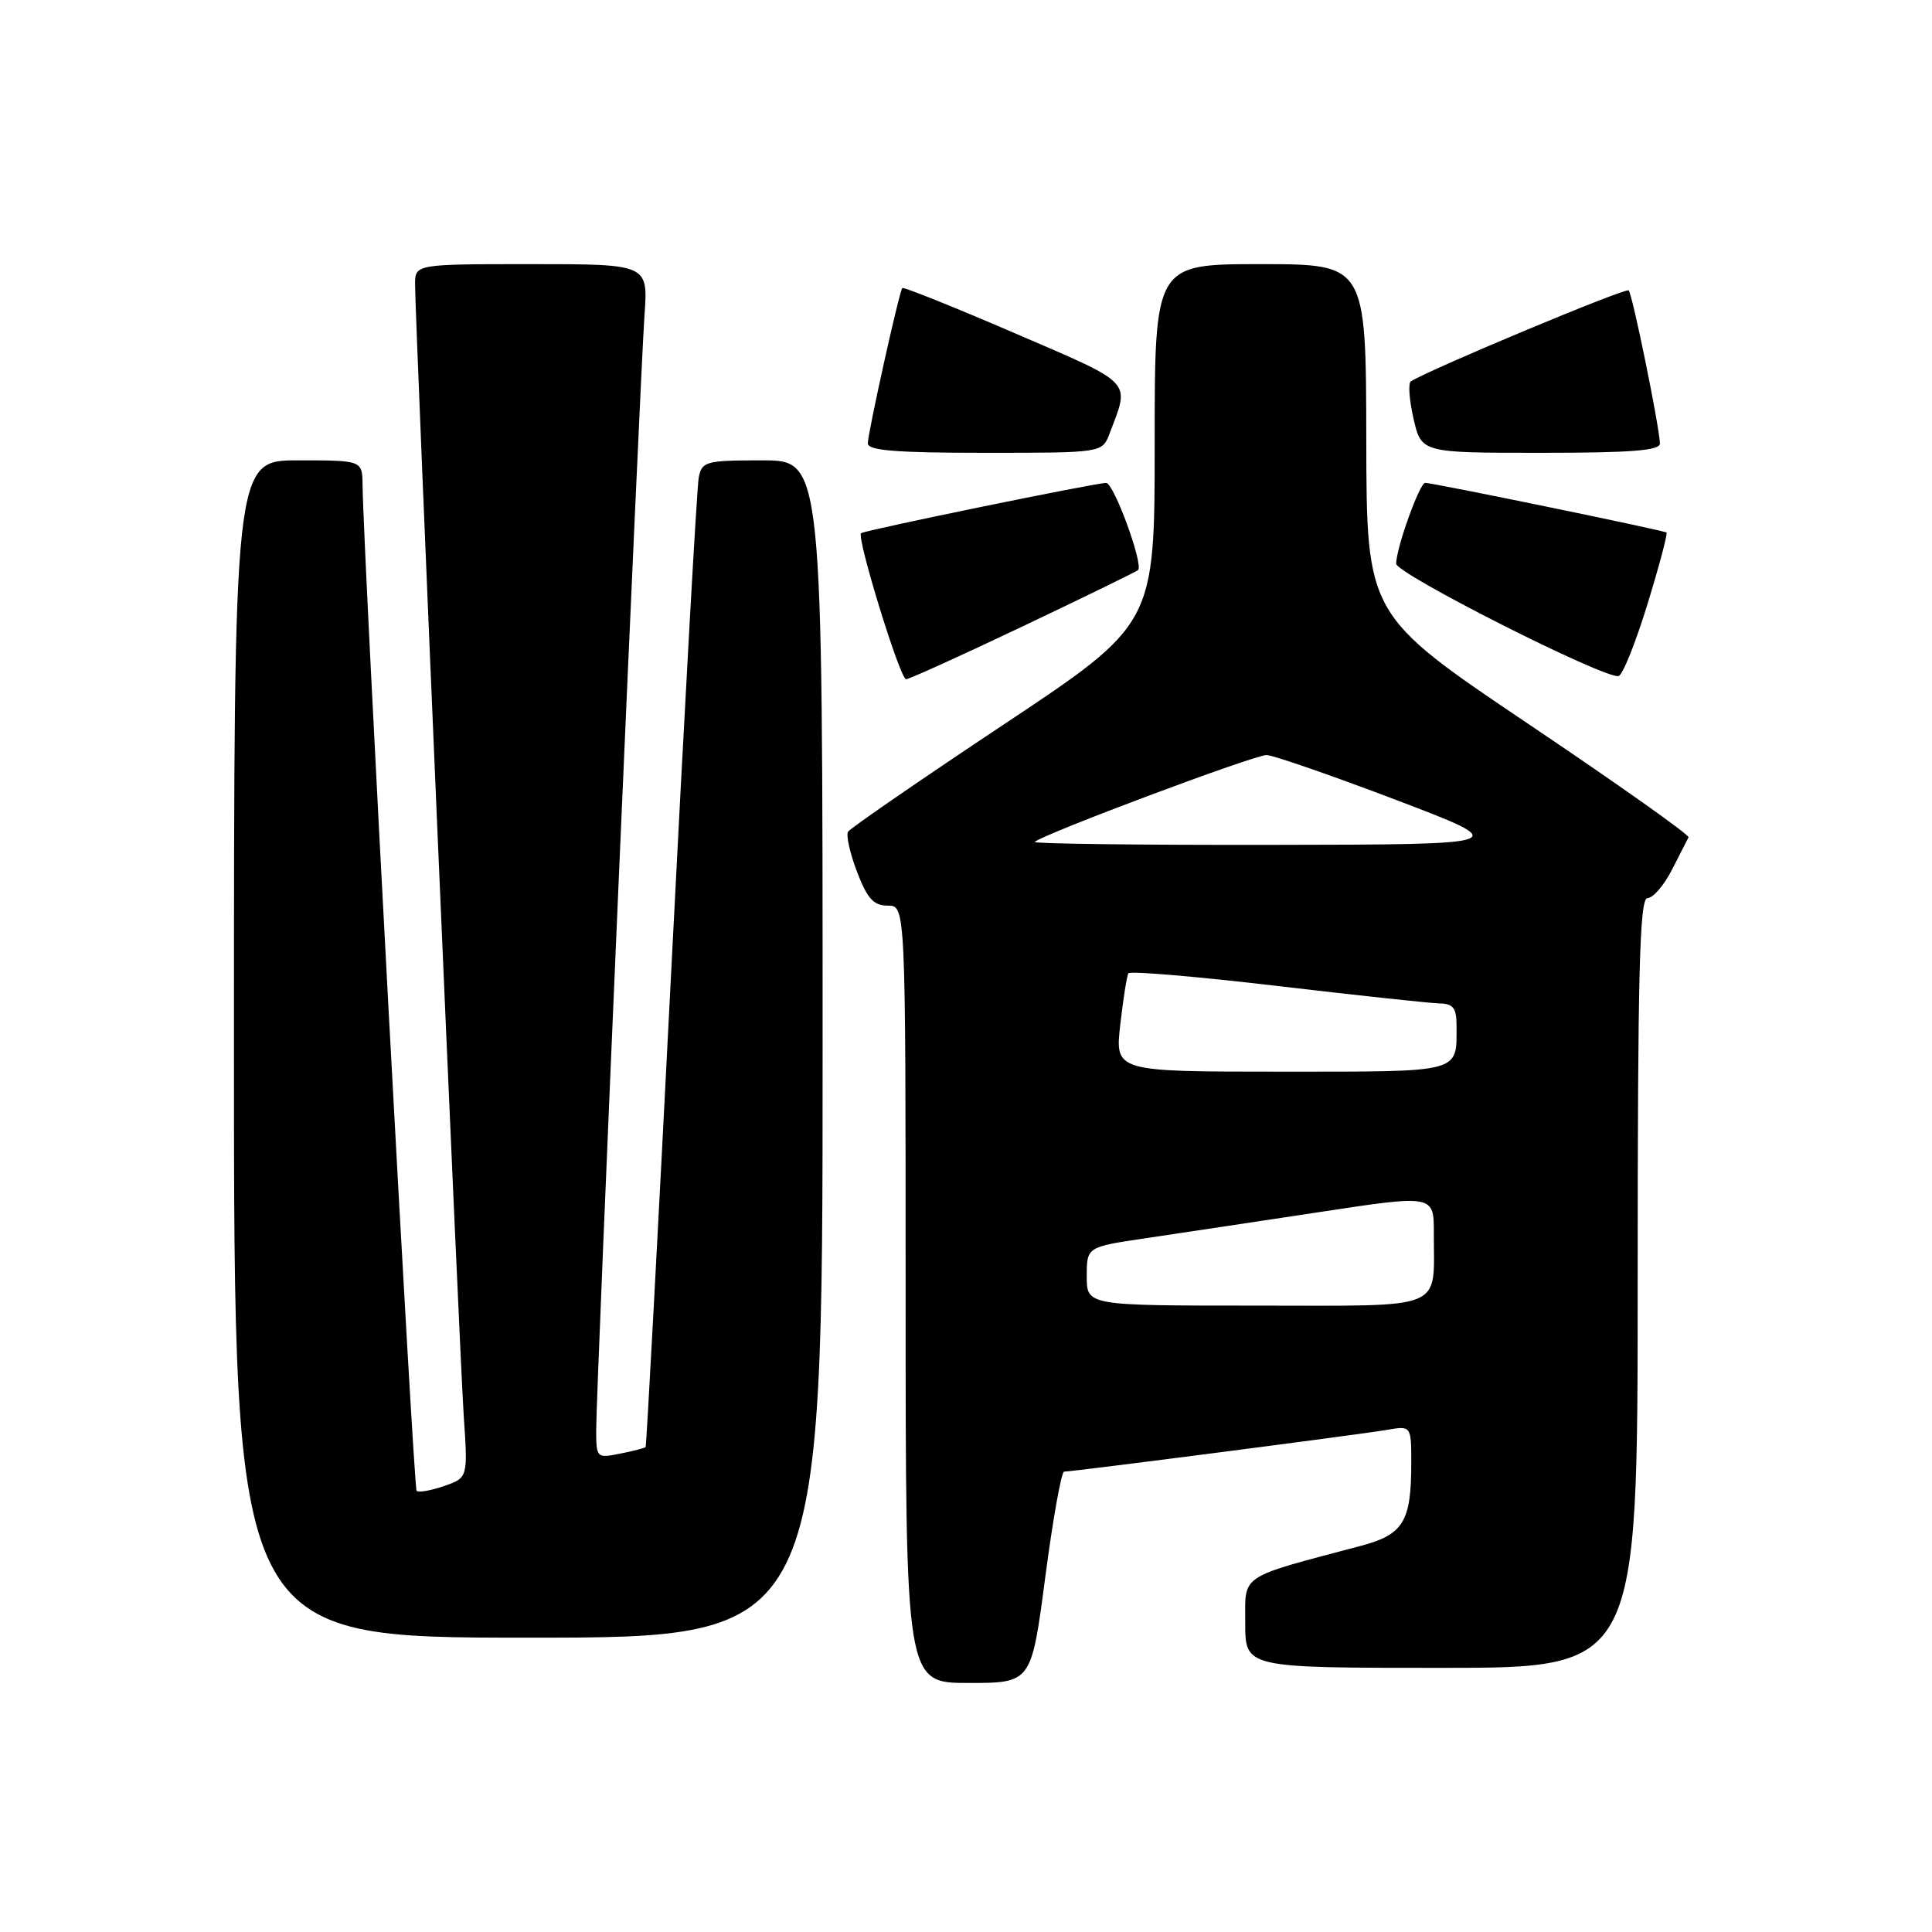 <?xml version="1.0" encoding="UTF-8" standalone="no"?>
<!DOCTYPE svg PUBLIC "-//W3C//DTD SVG 1.1//EN" "http://www.w3.org/Graphics/SVG/1.1/DTD/svg11.dtd" >
<svg xmlns="http://www.w3.org/2000/svg" xmlns:xlink="http://www.w3.org/1999/xlink" version="1.1" viewBox="0 0 256 256">
 <g >
 <path fill="currentColor"
d=" M 138.50 209.00 C 139.51 201.30 140.64 195.00 141.00 195.00 C 142.12 195.00 180.34 190.06 183.75 189.47 C 187.00 188.91 187.00 188.91 187.00 193.89 C 187.00 201.61 185.96 203.33 180.37 204.82 C 164.01 209.16 165.00 208.50 165.00 215.07 C 165.00 221.00 165.00 221.00 191.00 221.00 C 217.00 221.00 217.00 221.00 217.00 170.00 C 217.00 128.53 217.25 119.00 218.31 119.00 C 219.04 119.00 220.49 117.31 221.54 115.25 C 222.59 113.19 223.58 111.25 223.74 110.95 C 223.90 110.65 214.37 103.90 202.55 95.95 C 181.08 81.50 181.08 81.50 181.04 58.25 C 181.00 35.00 181.00 35.00 167.00 35.00 C 153.00 35.00 153.00 35.00 153.00 58.85 C 153.00 82.70 153.00 82.70 132.94 96.04 C 121.91 103.37 112.65 109.75 112.37 110.21 C 112.09 110.67 112.62 113.06 113.56 115.52 C 114.92 119.08 115.76 120.00 117.64 120.00 C 120.00 120.00 120.00 120.00 120.00 171.50 C 120.00 223.00 120.00 223.00 128.33 223.00 C 136.66 223.00 136.66 223.00 138.50 209.00 Z  M 109.00 139.00 C 109.00 61.00 109.00 61.00 101.02 61.00 C 93.54 61.00 93.01 61.14 92.59 63.25 C 92.34 64.49 90.71 93.85 88.95 128.50 C 87.19 163.15 85.66 191.61 85.55 191.74 C 85.44 191.87 83.92 192.27 82.18 192.61 C 79.05 193.24 79.00 193.20 79.00 189.38 C 79.00 184.06 84.81 50.14 85.40 41.75 C 85.88 35.00 85.88 35.00 70.44 35.00 C 55.00 35.00 55.00 35.00 55.00 37.69 C 55.00 42.41 60.88 179.16 61.45 187.65 C 62.00 195.81 62.00 195.81 58.84 196.91 C 57.10 197.51 55.46 197.80 55.20 197.54 C 54.80 197.13 48.14 73.31 48.04 64.25 C 48.00 61.00 48.00 61.00 39.50 61.00 C 31.00 61.00 31.00 61.00 31.00 139.00 C 31.00 217.00 31.00 217.00 70.00 217.00 C 109.00 217.00 109.00 217.00 109.00 139.00 Z  M 135.61 82.95 C 143.77 79.07 150.60 75.73 150.80 75.54 C 151.54 74.79 147.59 64.00 146.57 63.99 C 145.19 63.98 114.63 70.25 114.10 70.65 C 113.46 71.15 119.26 90.00 120.06 90.00 C 120.46 90.00 127.45 86.83 135.61 82.95 Z  M 218.29 80.08 C 219.86 74.98 220.99 70.69 220.82 70.56 C 220.43 70.27 189.77 63.96 188.84 63.98 C 188.10 64.00 185.00 72.64 185.00 74.69 C 185.00 76.03 212.66 90.01 214.47 89.58 C 215.01 89.46 216.72 85.18 218.29 80.08 Z  M 147.02 57.46 C 149.73 50.32 150.39 51.02 134.46 44.15 C 126.41 40.68 119.70 37.99 119.56 38.17 C 119.13 38.70 114.99 57.39 114.99 58.75 C 115.00 59.70 118.78 60.00 130.52 60.00 C 146.05 60.00 146.05 60.00 147.02 57.46 Z  M 219.95 58.75 C 219.85 56.35 216.30 38.97 215.81 38.48 C 215.42 38.09 189.71 48.83 186.95 50.53 C 186.57 50.76 186.73 52.99 187.30 55.48 C 188.34 60.00 188.34 60.00 204.17 60.00 C 216.20 60.00 219.99 59.70 219.95 58.75 Z  M 144.00 169.12 C 144.00 165.23 144.00 165.23 151.75 164.08 C 156.01 163.45 166.36 161.89 174.75 160.62 C 190.00 158.30 190.00 158.30 189.99 163.40 C 189.96 173.80 191.93 173.00 166.38 173.00 C 144.00 173.00 144.00 173.00 144.00 169.12 Z  M 148.44 135.78 C 148.83 132.37 149.31 129.30 149.52 128.97 C 149.72 128.64 158.58 129.39 169.20 130.64 C 179.81 131.89 189.51 132.93 190.75 132.96 C 192.56 132.99 193.00 133.57 193.00 135.92 C 193.00 142.23 193.88 142.00 169.76 142.00 C 147.74 142.00 147.74 142.00 148.44 135.78 Z  M 137.11 111.56 C 138.11 110.56 166.28 100.00 167.83 100.05 C 168.75 100.08 176.47 102.76 185.00 106.00 C 200.50 111.90 200.50 111.90 168.58 111.95 C 151.03 111.98 136.87 111.80 137.11 111.56 Z "/>
</g>
</svg>